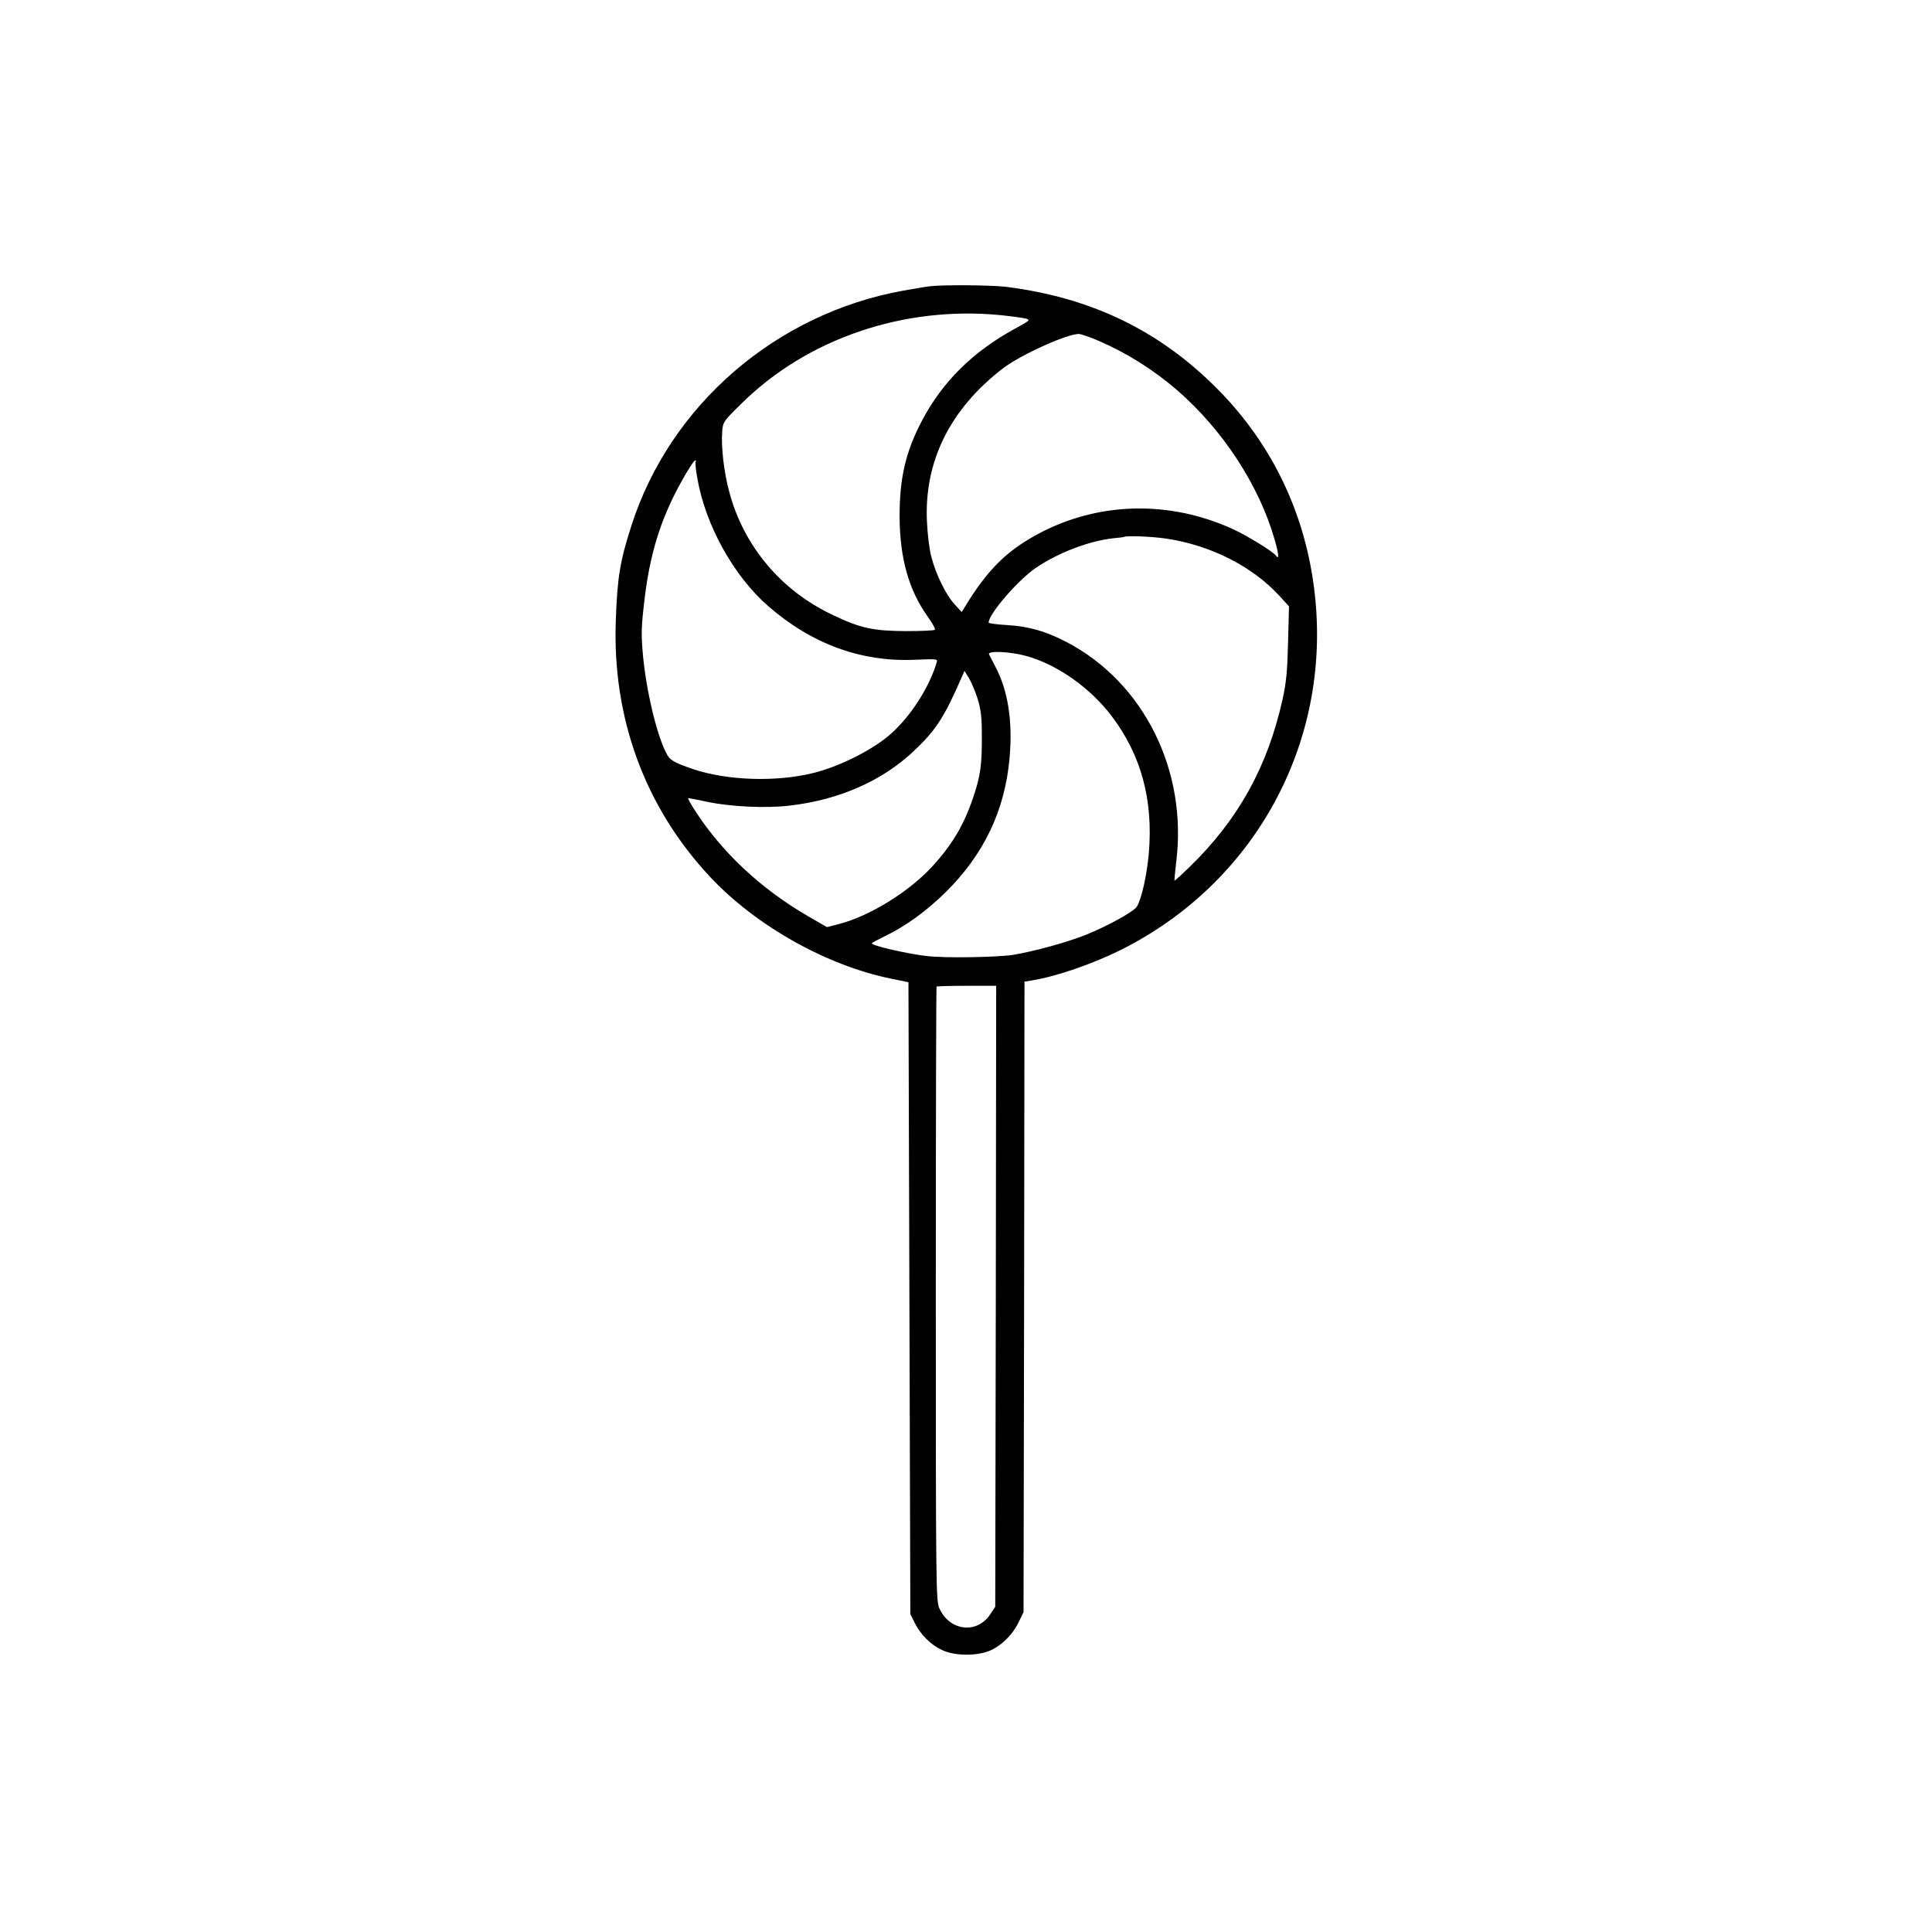 <?xml version="1.0" standalone="no"?>
<!DOCTYPE svg PUBLIC "-//W3C//DTD SVG 20010904//EN"
 "http://www.w3.org/TR/2001/REC-SVG-20010904/DTD/svg10.dtd">
<svg version="1.0" xmlns="http://www.w3.org/2000/svg"
 width="1024pt" height="1024pt" viewBox="0 0 1024 1024"
 preserveAspectRatio="xMidYMid meet">
<g transform="translate(0,1024) scale(0.1,-0.1)"
fill="#000000" stroke="none">
<path d="M4930 8723 c-19 -2 -84 -13 -145 -24 -673 -122 -1233 -606 -1438
-1244 -60 -186 -75 -273 -83 -500 -20 -520 154 -994 501 -1364 244 -260 619
-470 962 -539 l88 -18 5 -1674 5 -1675 23 -46 c31 -63 85 -117 146 -145 62
-29 168 -32 239 -8 63 21 130 83 164 152 l28 57 3 1671 2 1671 42 7 c128 21
317 86 468 161 710 354 1116 1096 1029 1883 -46 422 -224 797 -519 1093 -307
309 -670 483 -1120 539 -79 9 -323 11 -400 3z m370 -153 c58 -6 118 -14 135
-18 28 -8 27 -9 -57 -55 -222 -121 -384 -282 -491 -486 -87 -165 -119 -304
-119 -508 1 -220 48 -390 149 -531 25 -35 42 -66 38 -70 -4 -4 -73 -7 -153 -7
-175 1 -240 15 -387 85 -275 129 -474 366 -550 654 -28 102 -44 242 -37 321 4
49 7 53 107 151 347 340 855 513 1365 464z m522 -136 c147 -63 291 -153 417
-262 241 -209 433 -502 516 -789 23 -78 26 -115 7 -87 -14 20 -152 105 -224
138 -338 156 -717 147 -1036 -24 -169 -91 -270 -192 -390 -390 l-15 -24 -40
44 c-46 52 -97 157 -121 250 -10 36 -20 119 -23 185 -15 320 122 596 402 812
92 71 337 182 402 183 12 0 59 -16 105 -36z m-2135 -641 c-3 -5 1 -44 9 -88
43 -248 192 -517 375 -677 232 -202 493 -297 777 -285 123 5 123 5 116 -16
-39 -130 -134 -278 -237 -372 -92 -84 -267 -174 -412 -211 -198 -50 -460 -42
-643 20 -104 36 -122 47 -141 85 -52 102 -106 333 -123 516 -10 111 -9 152 6
280 28 250 84 433 188 625 43 79 76 130 84 130 3 0 3 -3 1 -7z m2496 -408
c234 -35 455 -147 598 -303 l51 -56 -5 -190 c-4 -156 -9 -212 -30 -306 -79
-355 -235 -635 -490 -883 -44 -43 -81 -76 -82 -75 -1 2 3 46 9 98 61 484 -170
950 -577 1165 -112 59 -203 85 -319 92 -54 3 -98 9 -98 13 0 46 156 226 250
290 119 81 283 143 410 157 30 3 56 6 57 7 10 8 147 3 226 -9z m-743 -622
c161 -44 338 -168 451 -317 157 -207 222 -444 198 -728 -10 -116 -39 -246 -64
-284 -18 -27 -152 -101 -270 -149 -101 -40 -272 -87 -385 -106 -86 -13 -364
-18 -460 -6 -103 12 -291 55 -289 67 0 3 30 19 67 37 111 53 221 133 323 233
204 201 316 436 340 714 17 193 -8 354 -74 480 -18 34 -33 64 -35 68 -9 20
112 15 198 -9z m-258 -228 c17 -55 22 -96 22 -190 1 -155 -7 -217 -44 -326
-51 -153 -114 -258 -223 -376 -123 -132 -328 -258 -488 -300 l-66 -17 -102 59
c-248 144 -457 339 -600 563 -22 34 -37 62 -33 62 4 0 48 -9 97 -19 123 -27
316 -36 440 -21 261 30 488 130 655 286 121 114 164 181 257 394 l15 34 24
-39 c13 -22 34 -71 46 -110z m96 -3166 l-3 -1645 -27 -41 c-70 -105 -215 -88
-269 32 -18 38 -19 110 -19 1666 0 894 2 1628 4 1630 2 2 75 4 160 4 l156 0
-2 -1646z"/>
</g>
</svg>
